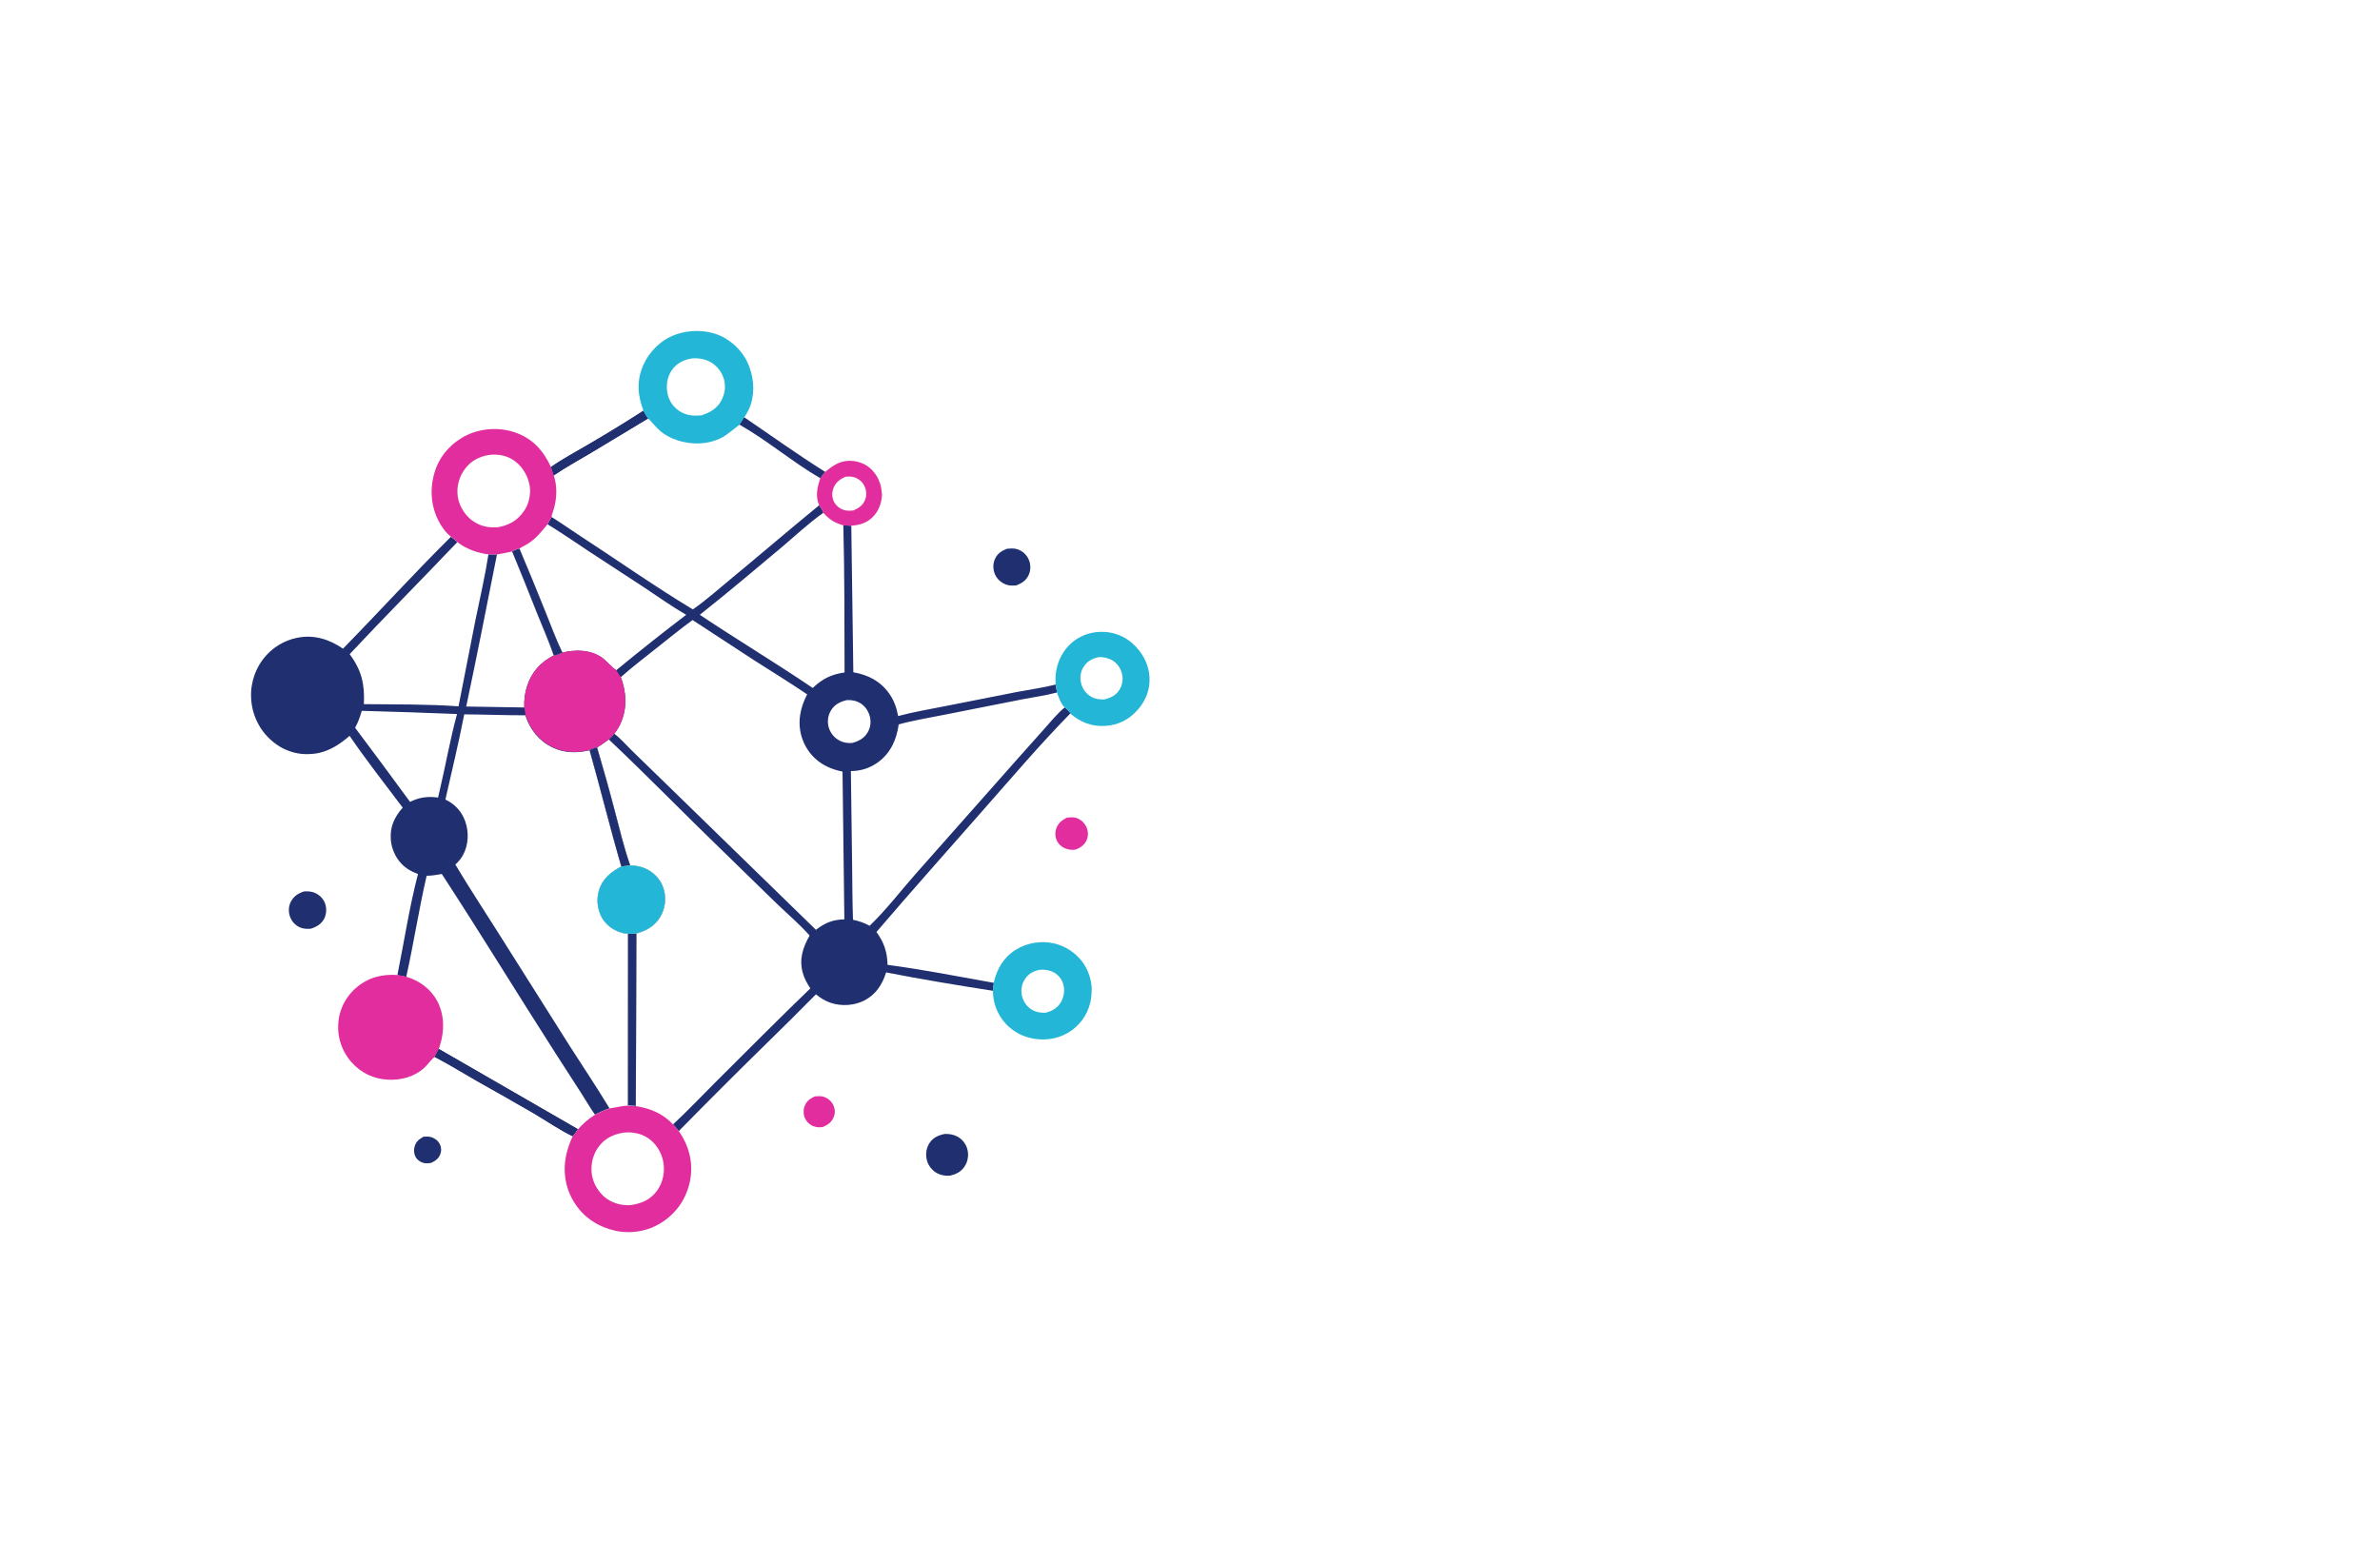 <?xml version="1.0" encoding="utf-8"?>
<!-- Generator: Adobe Illustrator 27.8.1, SVG Export Plug-In . SVG Version: 6.00 Build 0)  -->
<svg version="1.1" xmlns="http://www.w3.org/2000/svg" xmlns:xlink="http://www.w3.org/1999/xlink" x="0px" y="0px"
	 viewBox="0 0 350 230" style="enable-background:new 0 0 350 230;" xml:space="preserve">
<style type="text/css">
	.st0{fill:#00FFEC;}
	.st1{fill:#FFFFA1;}
	.st2{fill:#EFFFC2;}
	.st3{fill:#FFD366;}
	.st4{fill:#CCFF73;}
	.st5{fill:#FFECC5;}
	.st6{fill:#DEFFA4;}
	.st7{fill:#CCFBFF;}
	.st8{fill:#FFF171;}
	.st9{fill:#ADDAD0;}
	.st10{fill:#8DFFE9;}
	.st11{fill:#76DAC8;}
	.st12{fill:#006432;}
	.st13{fill:#0025FF;}
	.st14{fill:#00FF4E;}
	.st15{fill:#00FF85;}
	.st16{fill:#1E0D63;}
	.st17{fill:#FF4848;}
	.st18{fill:#00997C;}
	.st19{fill:#FF00C9;}
	.st20{fill:#00FF5B;}
	.st21{fill:#020044;}
	.st22{fill:#00FFCE;}
	.st23{fill:#00F3FF;}
	.st24{fill:#004437;}
	.st25{fill:#0019FF;}
	.st26{fill:#0031FF;}
	.st27{fill:#00D6AD;}
	.st28{fill:#9FDDFF;}
	.st29{fill:#720021;}
	.st30{fill:#CE7000;}
	.st31{fill:#205104;}
	.st32{fill:#004787;}
	.st33{fill:#FFFFFF;}
	.st34{fill:#EEB0F7;}
	.st35{fill:#004B96;}
	.st36{fill:#701000;}
	.st37{fill-rule:evenodd;clip-rule:evenodd;fill:#FFFF00;}
	.st38{fill-rule:evenodd;clip-rule:evenodd;fill:#68C7FC;}
	.st39{filter:url(#Adobe_OpacityMaskFilter);}
	.st40{fill-rule:evenodd;clip-rule:evenodd;fill:#FFFFFF;}
	
		.st41{mask:url(#earthglobe-b_00000087385483975625957440000004491752639183121025_);fill-rule:evenodd;clip-rule:evenodd;fill:#033D2B;}
	.st42{fill:#00FCFF;}
	.st43{fill:#003EF9;}
	.st44{fill:#001535;}
	.st45{fill:#003A55;}
	.st46{fill-rule:evenodd;clip-rule:evenodd;fill:url(#SVGID_1_);}
	.st47{fill-rule:evenodd;clip-rule:evenodd;fill:url(#SVGID_00000083796842372027927740000006469712548333436092_);}
	.st48{fill-rule:evenodd;clip-rule:evenodd;fill:url(#SVGID_00000098943935930028479020000014245195387309618613_);}
	.st49{fill:#1C5D77;}
	.st50{fill:url(#SVGID_00000070815143413634710370000009846399226957838483_);}
	.st51{fill:url(#SVGID_00000000940751532710747720000012383682826396781756_);}
	.st52{fill:#115A77;}
	.st53{fill:url(#SVGID_00000066507589898374613360000014617067126578409660_);}
	.st54{fill:url(#SVGID_00000043420208121550906900000003616932118621141141_);}
	.st55{fill:url(#SVGID_00000183244568353231222890000015397060447575395247_);}
	.st56{fill:url(#SVGID_00000003799114889788818550000001829911795016627621_);}
	.st57{fill:url(#SVGID_00000168088516552024084530000002130593944957041079_);}
	.st58{fill:#00ADEE;}
	.st59{fill:#003454;}
	.st60{fill:#1C75BC;}
	.st61{fill:#EC1A3D;}
	.st62{fill:#115699;}
	.st63{fill:url(#SVGID_00000155835521464890829710000017487690002019028397_);}
	.st64{fill:#1286BC;}
	.st65{fill:#CE3348;}
	.st66{fill:#15A5CF;}
	.st67{fill:url(#SVGID_00000103256933279809758500000011074721244241766076_);}
	.st68{fill:url(#SVGID_00000129206133361625421210000007245018860225974937_);}
	.st69{fill:url(#SVGID_00000031166963122994313430000017511067207624152974_);}
	.st70{fill:url(#SVGID_00000181069821081706686700000001092235114733912200_);}
	.st71{fill:url(#SVGID_00000145041384110663991040000005327938217101928606_);}
	.st72{fill:#27A7BD;}
	.st73{fill:url(#SVGID_00000137095061872518064700000004123989927355816888_);}
	.st74{fill:#0C3366;}
	.st75{fill:#296616;}
	.st76{fill:url(#SVGID_00000155829905331047448420000017563598376200714115_);}
	.st77{fill:#FEFEFE;}
	.st78{fill:url(#SVGID_00000051378148069854055690000004934318778859167622_);}
	.st79{fill:#1F2F6F;}
	.st80{fill:#E22D9E;}
	.st81{fill:#24B6D6;}
	.st82{fill:#4785DF;}
	.st83{fill:#E5A85F;}
	.st84{fill:#B993D5;}
	.st85{fill:url(#SVGID_00000062888586600577698090000011292672717131730324_);}
	.st86{fill:url(#SVGID_00000084516537409297000010000006578844427015431845_);}
	.st87{fill:#BC201C;}
	.st88{fill:#F58622;}
	.st89{fill:#0093EC;}
	.st90{fill:#EA2B1E;}
	.st91{fill:#0370B7;}
	.st92{fill:#52BEE5;}
	.st93{fill:#0C1D54;}
	.st94{fill:url(#SVGID_00000001658495466714937110000014516913190769723788_);}
	.st95{fill:#021AB0;}
	.st96{fill:url(#SVGID_00000135666109102611185920000007348856416546424449_);}
	.st97{fill:#0B5BA1;}
	.st98{fill:#03BCF6;}
	.st99{fill:#12762D;}
	.st100{fill:#04175E;}
</style>
<g id="Layer_1">
</g>
<g id="Layer_2">
</g>
<g id="Layer_3">
</g>
<g id="Layer_4">
</g>
<g id="Layer_5">
</g>
<g id="Layer_6">
</g>
<g id="Layer_7">
</g>
<g id="Layer_8">
</g>
<g id="Layer_9">
</g>
<g id="Layer_10">
</g>
<g id="Layer_11">
</g>
<g id="Layer_12">
</g>
<g id="Layer_13">
</g>
<g id="_x31_-15">
	<g>
		<path class="st79" d="M64.86,168.94c0-0.06-0.01-0.12-0.02-0.18c-0.01-0.06-0.03-0.12-0.04-0.18c-0.02-0.06-0.04-0.12-0.06-0.17
			c-0.02-0.06-0.05-0.11-0.08-0.17c-0.25-0.49-0.72-0.84-1.24-1c-0.36-0.11-0.74-0.08-1.12-0.07c-0.62,0.35-1.09,0.68-1.31,1.39
			c-0.16,0.52-0.14,1.08,0.12,1.57c0.25,0.47,0.69,0.78,1.2,0.91c0.37,0.09,0.73,0.04,1.1-0.01c0.64-0.31,1.15-0.66,1.37-1.37
			c0.02-0.06,0.03-0.12,0.05-0.18c0.01-0.06,0.02-0.12,0.03-0.18c0.01-0.06,0.01-0.12,0.01-0.18
			C64.87,169.06,64.87,169,64.86,168.94z M151.29,82.31c-0.04-0.09-0.08-0.17-0.13-0.26c-0.05-0.08-0.1-0.16-0.15-0.24
			c-0.06-0.08-0.11-0.15-0.18-0.23c-0.06-0.07-0.13-0.14-0.2-0.21c-0.07-0.07-0.14-0.13-0.22-0.18c-0.08-0.06-0.16-0.11-0.24-0.16
			c-0.08-0.05-0.17-0.09-0.25-0.13c-0.09-0.04-0.18-0.08-0.27-0.11c-0.52-0.18-1.08-0.13-1.62-0.07c-0.82,0.34-1.42,0.75-1.76,1.6
			c-0.27,0.67-0.24,1.45,0.04,2.12c0.31,0.73,0.92,1.27,1.66,1.54c0.48,0.18,0.98,0.14,1.48,0.12c0.81-0.32,1.44-0.7,1.82-1.52
			C151.6,83.88,151.6,83.02,151.29,82.31z M47.96,133.65c-0.01-0.1-0.02-0.19-0.03-0.29c-0.02-0.09-0.04-0.19-0.06-0.28
			c-0.03-0.09-0.06-0.18-0.09-0.27c-0.03-0.08-0.07-0.17-0.11-0.25c-0.04-0.08-0.09-0.16-0.14-0.23c-0.05-0.08-0.1-0.15-0.16-0.22
			c-0.06-0.07-0.12-0.14-0.18-0.2c-0.06-0.07-0.13-0.13-0.2-0.18c-0.07-0.06-0.14-0.11-0.22-0.16c-0.08-0.05-0.15-0.1-0.23-0.14
			c-0.08-0.04-0.16-0.08-0.24-0.12c-0.49-0.21-1.04-0.24-1.56-0.21c-0.81,0.25-1.48,0.65-1.91,1.41c-0.05,0.08-0.09,0.17-0.13,0.26
			c-0.04,0.09-0.07,0.18-0.1,0.27c-0.03,0.09-0.05,0.19-0.07,0.28c-0.02,0.09-0.03,0.19-0.04,0.29c-0.01,0.1-0.01,0.19-0.01,0.29
			c0,0.1,0.01,0.19,0.02,0.29c0.01,0.1,0.03,0.19,0.05,0.29c0.02,0.09,0.05,0.19,0.08,0.28c0.03,0.09,0.06,0.17,0.1,0.25
			c0.04,0.08,0.08,0.16,0.12,0.24c0.04,0.08,0.09,0.15,0.14,0.23c0.05,0.07,0.11,0.14,0.17,0.21c0.06,0.07,0.12,0.13,0.19,0.19
			c0.06,0.06,0.13,0.12,0.2,0.18c0.07,0.06,0.14,0.11,0.22,0.15c0.08,0.05,0.15,0.09,0.23,0.13c0.56,0.28,1.09,0.29,1.7,0.25
			c0.86-0.27,1.58-0.69,2-1.52c0.04-0.09,0.08-0.17,0.11-0.27c0.03-0.09,0.06-0.18,0.08-0.28c0.02-0.09,0.04-0.19,0.05-0.28
			s0.02-0.19,0.03-0.29C47.97,133.84,47.97,133.74,47.96,133.65z M142.36,169.69c0-0.11-0.02-0.22-0.03-0.33
			c-0.02-0.11-0.04-0.22-0.07-0.33c-0.02-0.1-0.05-0.19-0.09-0.29c-0.03-0.09-0.07-0.19-0.12-0.28c-0.04-0.09-0.09-0.18-0.15-0.26
			c-0.05-0.09-0.11-0.17-0.17-0.25c-0.06-0.08-0.13-0.16-0.2-0.23c-0.07-0.07-0.14-0.14-0.22-0.21c-0.08-0.07-0.16-0.13-0.24-0.18
			c-0.08-0.06-0.17-0.11-0.26-0.16c-0.58-0.32-1.22-0.42-1.88-0.4c-0.92,0.19-1.68,0.51-2.22,1.31c-0.06,0.09-0.11,0.18-0.16,0.27
			c-0.05,0.09-0.09,0.19-0.13,0.28c-0.04,0.1-0.07,0.19-0.1,0.29c-0.03,0.1-0.05,0.2-0.07,0.3c-0.02,0.1-0.03,0.21-0.04,0.31
			c-0.01,0.1-0.01,0.21-0.01,0.31c0,0.1,0.01,0.21,0.02,0.31c0.01,0.1,0.03,0.21,0.05,0.31c0.02,0.1,0.04,0.2,0.07,0.29
			c0.03,0.1,0.06,0.19,0.1,0.28c0.04,0.09,0.08,0.18,0.13,0.27c0.05,0.09,0.1,0.17,0.16,0.26c0.06,0.08,0.12,0.16,0.18,0.24
			c0.06,0.08,0.13,0.15,0.2,0.22c0.07,0.07,0.15,0.14,0.22,0.2c0.08,0.06,0.16,0.12,0.24,0.18c0.64,0.42,1.35,0.55,2.11,0.51
			c0.9-0.2,1.63-0.55,2.16-1.34c0.06-0.09,0.12-0.19,0.17-0.29c0.05-0.1,0.1-0.2,0.14-0.3c0.04-0.1,0.08-0.21,0.1-0.32
			c0.03-0.11,0.05-0.22,0.07-0.33c0.02-0.11,0.03-0.22,0.04-0.33C142.37,169.92,142.37,169.81,142.36,169.69z M91.29,99.58
			c-0.26-0.33-0.47-0.65-0.67-1.02c-0.28-0.07-1.66-1.56-2.15-1.88c-1.78-1.16-3.79-1.15-5.78-0.7c-0.37,0.13-0.88,0.39-1.26,0.42
			c-1.95,1.01-3.25,2.43-3.93,4.55c-0.33,1.01-0.44,2.04-0.4,3.1l-8.54-0.14c1.58-7.44,3.04-14.91,4.52-22.36l-1.25-0.02
			c-0.51,3.29-1.27,6.53-1.94,9.8l-2.46,12.55c-4.61-0.33-9.3-0.27-13.92-0.32c0.14-2.93-0.33-4.98-2.09-7.35
			c5.2-5.56,10.59-10.96,15.83-16.48c-0.29-0.32-0.59-0.54-0.94-0.78c-5.41,5.36-10.54,11.01-15.87,16.45
			c-2-1.37-4.21-2.08-6.64-1.62c-0.14,0.03-0.28,0.06-0.41,0.09c-0.14,0.03-0.27,0.07-0.41,0.11c-0.13,0.04-0.27,0.08-0.4,0.13
			c-0.13,0.05-0.26,0.1-0.39,0.15c-0.13,0.05-0.26,0.11-0.39,0.17c-0.13,0.06-0.25,0.12-0.38,0.19c-0.12,0.07-0.25,0.14-0.37,0.21
			s-0.24,0.15-0.36,0.23c-0.12,0.08-0.23,0.16-0.34,0.24c-0.11,0.08-0.22,0.17-0.33,0.26c-0.11,0.09-0.21,0.18-0.32,0.28
			c-0.1,0.09-0.21,0.19-0.3,0.29c-0.1,0.1-0.19,0.2-0.29,0.31c-0.09,0.1-0.18,0.21-0.27,0.32c-0.09,0.11-0.17,0.22-0.26,0.33
			c-0.08,0.11-0.16,0.23-0.24,0.35c-0.08,0.12-0.16,0.25-0.23,0.37c-0.07,0.13-0.14,0.25-0.21,0.38c-0.07,0.13-0.13,0.26-0.19,0.39
			c-0.06,0.13-0.12,0.27-0.17,0.4c-0.05,0.14-0.1,0.27-0.15,0.41c-0.05,0.14-0.09,0.28-0.13,0.42c-0.04,0.14-0.08,0.28-0.11,0.42
			c-0.03,0.14-0.06,0.28-0.09,0.43c-0.03,0.14-0.05,0.29-0.07,0.43c-0.02,0.14-0.03,0.29-0.05,0.44c-0.01,0.15-0.02,0.29-0.02,0.44
			c0,0.15,0,0.29,0,0.44c0,0.15,0.01,0.29,0.02,0.44c0.01,0.15,0.02,0.29,0.04,0.44c0.02,0.14,0.04,0.29,0.06,0.43
			c0.02,0.14,0.05,0.29,0.08,0.43c0.03,0.14,0.06,0.28,0.1,0.41c0.04,0.14,0.08,0.27,0.12,0.41c0.04,0.13,0.09,0.27,0.14,0.4
			c0.05,0.13,0.1,0.26,0.16,0.4c0.06,0.13,0.12,0.26,0.18,0.39c0.06,0.13,0.13,0.25,0.2,0.38c0.07,0.12,0.14,0.25,0.21,0.37
			c0.07,0.12,0.15,0.24,0.23,0.36c0.08,0.12,0.16,0.23,0.25,0.34s0.17,0.22,0.27,0.33s0.18,0.22,0.28,0.32
			c0.1,0.1,0.19,0.21,0.3,0.31c0.1,0.1,0.21,0.2,0.31,0.29c0.11,0.09,0.21,0.19,0.32,0.27c0.11,0.09,0.22,0.18,0.34,0.26
			c0.11,0.08,0.23,0.16,0.35,0.24c0.11,0.07,0.22,0.14,0.33,0.21c0.11,0.07,0.23,0.13,0.34,0.19c0.12,0.06,0.23,0.12,0.35,0.17
			c0.12,0.05,0.24,0.11,0.36,0.15c0.12,0.05,0.24,0.09,0.37,0.14c0.12,0.04,0.25,0.08,0.37,0.12c0.13,0.04,0.25,0.07,0.38,0.1
			c0.13,0.03,0.26,0.06,0.38,0.08c0.13,0.02,0.26,0.04,0.39,0.06c0.13,0.02,0.26,0.03,0.39,0.04c0.13,0.01,0.26,0.02,0.39,0.02
			c0.13,0,0.26,0.01,0.39,0c0.13,0,0.26-0.01,0.39-0.02c0.13-0.01,0.26-0.02,0.39-0.03c0.13-0.01,0.26-0.03,0.39-0.05
			c0.13-0.02,0.26-0.05,0.39-0.07c1.76-0.39,3.19-1.36,4.53-2.52c2.48,3.63,5.17,7.05,7.81,10.56c-1.22,1.39-1.89,2.81-1.75,4.7
			c0.01,0.09,0.02,0.19,0.03,0.28c0.01,0.09,0.03,0.19,0.04,0.28c0.02,0.09,0.04,0.19,0.06,0.28c0.02,0.09,0.04,0.18,0.07,0.27
			c0.03,0.09,0.05,0.18,0.08,0.27c0.03,0.09,0.06,0.18,0.1,0.27c0.03,0.09,0.07,0.17,0.11,0.26c0.04,0.09,0.08,0.17,0.12,0.26
			c0.04,0.08,0.09,0.17,0.13,0.25c0.05,0.08,0.09,0.16,0.14,0.24c0.05,0.08,0.1,0.16,0.16,0.24c0.05,0.08,0.11,0.15,0.17,0.23
			c0.06,0.07,0.12,0.15,0.18,0.22c0.06,0.07,0.12,0.14,0.19,0.21c0.06,0.07,0.13,0.14,0.2,0.2c0.07,0.07,0.14,0.13,0.21,0.19
			c0.61,0.52,1.27,0.83,2.01,1.11c-1.27,4.86-2.04,9.95-3.03,14.88c0.43,0.08,0.87,0.15,1.3,0.26c1.1-4.94,1.86-9.95,3-14.88
			c0.76,0,1.48-0.13,2.23-0.26c5.66,8.67,11.06,17.53,16.65,26.25l3.89,6.04c0.66,1.03,1.28,2.11,1.98,3.1
			c0.7-0.35,1.39-0.68,2.14-0.93c-1.84-3.06-3.86-6.05-5.78-9.06l-10.75-17.02c-2.05-3.25-4.17-6.47-6.14-9.77
			c0.48-0.43,0.87-0.91,1.17-1.48c0.76-1.44,0.84-3.27,0.31-4.8c-0.51-1.5-1.52-2.6-2.94-3.28c0.94-4.17,1.95-8.33,2.77-12.53
			c2.99,0.02,5.99,0.14,8.98,0.14c0.69,2.08,1.94,3.7,3.92,4.69c1.73,0.86,3.63,0.91,5.48,0.46c0.37-0.17,0.7-0.33,1.1-0.39
			c0.61-0.36,1.18-0.78,1.76-1.19l0.8-0.85c0.37-0.46,0.68-0.95,0.92-1.48C92.26,104.2,92.13,101.81,91.29,99.58z M64.66,116.26
			c-0.08,0.35-0.16,0.69-0.24,1.04c-1.54-0.21-2.71-0.05-4.12,0.63c-2.67-3.65-5.36-7.28-8.08-10.9c0.45-0.8,0.73-1.61,0.98-2.49
			c4.67,0.13,9.34,0.28,14.01,0.47C66.2,108.72,65.54,112.52,64.66,116.26z M63.94,155.45c2.06,1.06,4.04,2.3,6.05,3.45
			c2.83,1.59,5.66,3.19,8.47,4.82c1.74,1.02,3.99,2.56,5.75,3.38c0.27-0.33,0.51-0.69,0.76-1.03l-20.44-11.79
			C64.33,154.65,64.09,155.04,63.94,155.45z M96.51,128.89c-1.06-1.11-2.33-1.58-3.84-1.59c-0.9-2.55-1.52-5.2-2.21-7.81
			c-0.83-3.2-1.72-6.38-2.66-9.55c-0.4,0.06-0.74,0.23-1.1,0.39c1.61,5.69,3.02,11.44,4.67,17.11c-1.52,0.8-2.76,1.78-3.28,3.5
			c-0.4,1.33-0.24,2.88,0.46,4.09c0.67,1.15,1.87,1.94,3.16,2.23c0.21,0.05,0.43,0.07,0.65,0.09l-0.01,25.22
			c0.38,0.02,0.77,0.03,1.15,0.08l0.08-25.35c0.97-0.27,1.82-0.64,2.58-1.31c1.01-0.9,1.57-2.17,1.64-3.51
			C97.86,131.15,97.44,129.85,96.51,128.89z M96.51,128.89c-1.06-1.11-2.33-1.58-3.84-1.59c-0.9-2.55-1.52-5.2-2.21-7.81
			c-0.83-3.2-1.72-6.38-2.66-9.55c-0.4,0.06-0.74,0.23-1.1,0.39c1.61,5.69,3.02,11.44,4.67,17.11c-1.52,0.8-2.76,1.78-3.28,3.5
			c-0.4,1.33-0.24,2.88,0.46,4.09c0.67,1.15,1.87,1.94,3.16,2.23c0.21,0.05,0.43,0.07,0.65,0.09l-0.01,25.22
			c0.38,0.02,0.77,0.03,1.15,0.08l0.08-25.35c0.97-0.27,1.82-0.64,2.58-1.31c1.01-0.9,1.57-2.17,1.64-3.51
			C97.86,131.15,97.44,129.85,96.51,128.89z M96.51,128.89c-1.06-1.11-2.33-1.58-3.84-1.59c-0.9-2.55-1.52-5.2-2.21-7.81
			c-0.83-3.2-1.72-6.38-2.66-9.55c-0.4,0.06-0.74,0.23-1.1,0.39c1.61,5.69,3.02,11.44,4.67,17.11c-1.52,0.8-2.76,1.78-3.28,3.5
			c-0.4,1.33-0.24,2.88,0.46,4.09c0.67,1.15,1.87,1.94,3.16,2.23c0.21,0.05,0.43,0.07,0.65,0.09l-0.01,25.22
			c0.38,0.02,0.77,0.03,1.15,0.08l0.08-25.35c0.97-0.27,1.82-0.64,2.58-1.31c1.01-0.9,1.57-2.17,1.64-3.51
			C97.86,131.15,97.44,129.85,96.51,128.89z M80.11,89.75c-1.22-3.04-2.46-6.06-3.73-9.07c-0.38,0.11-0.71,0.22-1.06,0.42
			c1.27,3.07,2.51,6.15,3.73,9.25c0.81,2.01,1.69,4,2.39,6.06c0.38-0.02,0.89-0.29,1.26-0.42C81.73,93.96,80.95,91.83,80.11,89.75z
			 M96.51,128.89c-1.06-1.11-2.33-1.58-3.84-1.59c-0.9-2.55-1.52-5.2-2.21-7.81c-0.83-3.2-1.72-6.38-2.66-9.55
			c-0.4,0.06-0.74,0.23-1.1,0.39c1.61,5.69,3.02,11.44,4.67,17.11c-1.52,0.8-2.76,1.78-3.28,3.5c-0.4,1.33-0.24,2.88,0.46,4.09
			c0.67,1.15,1.87,1.94,3.16,2.23c0.21,0.05,0.43,0.07,0.65,0.09l-0.01,25.22c0.38,0.02,0.77,0.03,1.15,0.08l0.08-25.35
			c0.97-0.27,1.82-0.64,2.58-1.31c1.01-0.9,1.57-2.17,1.64-3.51C97.86,131.15,97.44,129.85,96.51,128.89z M80.11,89.75
			c-1.22-3.04-2.46-6.06-3.73-9.07c-0.38,0.11-0.71,0.22-1.06,0.42c1.27,3.07,2.51,6.15,3.73,9.25c0.81,2.01,1.69,4,2.39,6.06
			c0.38-0.02,0.89-0.29,1.26-0.42C81.73,93.96,80.95,91.83,80.11,89.75z M96.51,128.89c-1.06-1.11-2.33-1.58-3.84-1.59
			c-0.9-2.55-1.52-5.2-2.21-7.81c-0.83-3.2-1.72-6.38-2.66-9.55c-0.4,0.06-0.74,0.23-1.1,0.39c1.61,5.69,3.02,11.44,4.67,17.11
			c-1.52,0.8-2.76,1.78-3.28,3.5c-0.4,1.33-0.24,2.88,0.46,4.09c0.67,1.15,1.87,1.94,3.16,2.23c0.21,0.05,0.43,0.07,0.65,0.09
			l-0.01,25.22c0.38,0.02,0.77,0.03,1.15,0.08l0.08-25.35c0.97-0.27,1.82-0.64,2.58-1.31c1.01-0.9,1.57-2.17,1.64-3.51
			C97.86,131.15,97.44,129.85,96.51,128.89z M128.89,137.07c5.17-6.04,10.45-11.97,15.7-17.94c4.2-4.77,8.35-9.64,12.79-14.18
			l-0.02-0.15c-0.25-0.29-0.47-0.54-0.79-0.76c-1.14,0.96-2.1,2.15-3.09,3.26l-4.06,4.55l-14.68,16.58
			c-2.26,2.55-4.4,5.38-6.86,7.73c-0.8-0.46-1.55-0.69-2.44-0.89c-0.1-2.73-0.09-5.46-0.13-8.18l-0.18-13.69
			c1.5,0,2.88-0.46,4.08-1.36c1.8-1.35,2.65-3.32,2.95-5.5c2.25-0.62,4.63-1,6.92-1.46l11.27-2.23c1.68-0.33,3.41-0.56,5.07-1
			c-0.01-0.38-0.12-0.79-0.18-1.17c-1.87,0.47-3.83,0.74-5.73,1.1l-10.34,2.04c-2.36,0.47-4.76,0.87-7.09,1.49
			c-0.22-1.2-0.61-2.31-1.32-3.31c-1.3-1.83-3.1-2.75-5.27-3.13l-0.3-21.55l-1.17-0.06c0.18,7.2,0.17,14.43,0.18,21.64
			c-1.98,0.3-3.23,0.91-4.68,2.28c-5.46-3.7-11.12-7.1-16.61-10.76c4.04-3.2,8.01-6.54,11.96-9.86c2.03-1.71,4.04-3.62,6.21-5.14
			c-0.05-0.34-0.42-0.81-0.61-1.11c-4.29,3.5-8.49,7.12-12.76,10.64c-1.9,1.56-3.8,3.27-5.82,4.68c-5.76-3.48-11.3-7.39-16.95-11.06
			c-1.28-0.83-2.53-1.74-3.83-2.53c-0.21,0.35-0.4,0.7-0.59,1.06c2.08,1.28,4.11,2.68,6.15,4.03l7.96,5.2
			c2.08,1.38,4.12,2.84,6.28,4.09c-3.48,2.66-6.91,5.37-10.29,8.16c0.2,0.37,0.41,0.69,0.67,1.02c1.67-1.49,3.47-2.86,5.22-4.25
			c1.77-1.4,3.52-2.83,5.34-4.16l9.09,5.94c2.59,1.66,5.21,3.26,7.76,4.99c-1.04,2.01-1.47,4.14-0.78,6.34
			c0.04,0.11,0.08,0.23,0.12,0.34c0.04,0.11,0.09,0.22,0.13,0.33c0.05,0.11,0.1,0.22,0.15,0.33c0.05,0.11,0.11,0.21,0.17,0.32
			c0.06,0.1,0.12,0.21,0.18,0.31c0.06,0.1,0.13,0.2,0.2,0.3c0.07,0.1,0.14,0.19,0.21,0.29c0.07,0.09,0.15,0.19,0.23,0.28
			c0.08,0.09,0.16,0.18,0.24,0.27c0.08,0.09,0.17,0.17,0.25,0.25c0.09,0.08,0.17,0.16,0.27,0.24c0.09,0.08,0.18,0.15,0.28,0.23
			c0.09,0.07,0.19,0.14,0.29,0.21c0.1,0.07,0.2,0.13,0.3,0.2c0.1,0.06,0.2,0.13,0.31,0.18c0.1,0.06,0.21,0.11,0.32,0.17
			c0.74,0.37,1.53,0.61,2.33,0.77l0.27,21.73c-1.73,0.05-2.82,0.5-4.18,1.54l-21.98-21.41l-5.09-4.95
			c-0.83-0.81-1.64-1.76-2.57-2.47l-0.8,0.85c5.68,5.36,11.13,10.98,16.75,16.4l7.89,7.69c1.62,1.56,3.38,3.05,4.87,4.73
			c-1,1.77-1.57,3.47-1,5.51c0.23,0.84,0.63,1.54,1.11,2.26c-4.73,4.56-9.38,9.25-14.04,13.89c-2.04,2.03-4.03,4.15-6.15,6.11
			c0.27,0.33,0.55,0.67,0.84,0.99c4.21-4.29,8.46-8.54,12.76-12.75c2.49-2.43,4.96-4.88,7.41-7.36c0.66,0.54,1.37,0.98,2.18,1.25
			c1.58,0.53,3.46,0.41,4.94-0.35c1.71-0.89,2.63-2.33,3.2-4.13c5.2,1.03,10.49,1.89,15.73,2.71c0.01-0.39,0.07-0.78,0.12-1.17
			c-5.19-0.93-10.41-1.95-15.64-2.65C130.48,139.98,129.98,138.57,128.89,137.07z M123.5,108.94c-0.1-0.05-0.19-0.1-0.28-0.16
			c-0.09-0.06-0.18-0.12-0.27-0.19c-0.09-0.07-0.17-0.14-0.25-0.22c-0.08-0.08-0.15-0.16-0.22-0.24c-0.07-0.08-0.13-0.17-0.19-0.26
			c-0.06-0.09-0.12-0.18-0.17-0.28c-0.05-0.1-0.1-0.2-0.14-0.3c-0.04-0.1-0.08-0.2-0.11-0.31c-0.03-0.1-0.05-0.2-0.07-0.3
			c-0.02-0.1-0.03-0.2-0.04-0.31c-0.01-0.1-0.01-0.21-0.01-0.31c0-0.1,0.01-0.21,0.02-0.31c0.01-0.1,0.03-0.21,0.05-0.31
			c0.02-0.1,0.05-0.2,0.08-0.3c0.03-0.1,0.07-0.2,0.11-0.29c0.04-0.09,0.09-0.19,0.14-0.28c0.54-0.95,1.34-1.34,2.35-1.6
			c0.63-0.04,1.24,0.04,1.81,0.33c0.79,0.4,1.34,1.14,1.58,1.98c0.23,0.8,0.15,1.65-0.26,2.38c-0.53,0.93-1.35,1.36-2.36,1.62
			C124.66,109.31,124.06,109.23,123.5,108.94z M92.68,127.29c-0.9-2.55-1.52-5.2-2.21-7.81c-0.83-3.2-1.72-6.38-2.66-9.55
			c-0.4,0.06-0.74,0.23-1.1,0.39c1.61,5.69,3.02,11.44,4.67,17.11c-1.52,0.8-2.76,1.78-3.28,3.5c-0.4,1.33-0.24,2.88,0.46,4.09
			c0.67,1.15,1.87,1.94,3.16,2.23c0.21,0.05,0.43,0.07,0.65,0.09l-0.01,25.22c0.38,0.02,0.77,0.03,1.15,0.08l0.08-25.35
			c0.97-0.27,1.82-0.64,2.58-1.31c1.01-0.9,1.57-2.17,1.64-3.51c0.06-1.32-0.37-2.62-1.29-3.58
			C95.46,127.78,94.18,127.31,92.68,127.29z M76.38,80.68c-0.38,0.11-0.71,0.22-1.06,0.42c1.27,3.07,2.51,6.15,3.73,9.25
			c0.81,2.01,1.69,4,2.39,6.06c0.38-0.02,0.89-0.29,1.26-0.42c-0.96-2.02-1.74-4.15-2.58-6.23C78.89,86.71,77.65,83.69,76.38,80.68z
			 M96.51,128.89c-1.06-1.11-2.33-1.58-3.84-1.59c-0.9-2.55-1.52-5.2-2.21-7.81c-0.83-3.2-1.72-6.38-2.66-9.55
			c-0.4,0.06-0.74,0.23-1.1,0.39c1.61,5.69,3.02,11.44,4.67,17.11c-1.52,0.8-2.76,1.78-3.28,3.5c-0.4,1.33-0.24,2.88,0.46,4.09
			c0.67,1.15,1.87,1.94,3.16,2.23c0.21,0.05,0.43,0.07,0.65,0.09l-0.01,25.22c0.38,0.02,0.77,0.03,1.15,0.08l0.08-25.35
			c0.97-0.27,1.82-0.64,2.58-1.31c1.01-0.9,1.57-2.17,1.64-3.51C97.86,131.15,97.44,129.85,96.51,128.89z M80.11,89.75
			c-1.22-3.04-2.46-6.06-3.73-9.07c-0.38,0.11-0.71,0.22-1.06,0.42c1.27,3.07,2.51,6.15,3.73,9.25c0.81,2.01,1.69,4,2.39,6.06
			c0.38-0.02,0.89-0.29,1.26-0.42C81.73,93.96,80.95,91.83,80.11,89.75z M96.51,128.89c-1.06-1.11-2.33-1.58-3.84-1.59
			c-0.9-2.55-1.52-5.2-2.21-7.81c-0.83-3.2-1.72-6.38-2.66-9.55c-0.4,0.06-0.74,0.23-1.1,0.39c1.61,5.69,3.02,11.44,4.67,17.11
			c-1.52,0.8-2.76,1.78-3.28,3.5c-0.4,1.33-0.24,2.88,0.46,4.09c0.67,1.15,1.87,1.94,3.16,2.23c0.21,0.05,0.43,0.07,0.65,0.09
			l-0.01,25.22c0.38,0.02,0.77,0.03,1.15,0.08l0.08-25.35c0.97-0.27,1.82-0.64,2.58-1.31c1.01-0.9,1.57-2.17,1.64-3.51
			C97.86,131.15,97.44,129.85,96.51,128.89z M80.11,89.75c-1.22-3.04-2.46-6.06-3.73-9.07c-0.38,0.11-0.71,0.22-1.06,0.42
			c1.27,3.07,2.51,6.15,3.73,9.25c0.81,2.01,1.69,4,2.39,6.06c0.38-0.02,0.89-0.29,1.26-0.42C81.73,93.96,80.95,91.83,80.11,89.75z
			 M96.51,128.89c-1.06-1.11-2.33-1.58-3.84-1.59c-0.9-2.55-1.52-5.2-2.21-7.81c-0.83-3.2-1.72-6.38-2.66-9.55
			c-0.4,0.06-0.74,0.23-1.1,0.39c1.61,5.69,3.02,11.44,4.67,17.11c-1.52,0.8-2.76,1.78-3.28,3.5c-0.4,1.33-0.24,2.88,0.46,4.09
			c0.67,1.15,1.87,1.94,3.16,2.23c0.21,0.05,0.43,0.07,0.65,0.09l-0.01,25.22c0.38,0.02,0.77,0.03,1.15,0.08l0.08-25.35
			c0.97-0.27,1.82-0.64,2.58-1.31c1.01-0.9,1.57-2.17,1.64-3.51C97.86,131.15,97.44,129.85,96.51,128.89z M96.51,128.89
			c-1.06-1.11-2.33-1.58-3.84-1.59c-0.9-2.55-1.52-5.2-2.21-7.81c-0.83-3.2-1.72-6.38-2.66-9.55c-0.4,0.06-0.74,0.23-1.1,0.39
			c1.61,5.69,3.02,11.44,4.67,17.11c-1.52,0.8-2.76,1.78-3.28,3.5c-0.4,1.33-0.24,2.88,0.46,4.09c0.67,1.15,1.87,1.94,3.16,2.23
			c0.21,0.05,0.43,0.07,0.65,0.09l-0.01,25.22c0.38,0.02,0.77,0.03,1.15,0.08l0.08-25.35c0.97-0.27,1.82-0.64,2.58-1.31
			c1.01-0.9,1.57-2.17,1.64-3.51C97.86,131.15,97.44,129.85,96.51,128.89z M96.51,128.89c-1.06-1.11-2.33-1.58-3.84-1.59
			c-0.9-2.55-1.52-5.2-2.21-7.81c-0.83-3.2-1.72-6.38-2.66-9.55c-0.4,0.06-0.74,0.23-1.1,0.39c1.61,5.69,3.02,11.44,4.67,17.11
			c-1.52,0.8-2.76,1.78-3.28,3.5c-0.4,1.33-0.24,2.88,0.46,4.09c0.67,1.15,1.87,1.94,3.16,2.23c0.21,0.05,0.43,0.07,0.65,0.09
			l-0.01,25.22c0.38,0.02,0.77,0.03,1.15,0.08l0.08-25.35c0.97-0.27,1.82-0.64,2.58-1.31c1.01-0.9,1.57-2.17,1.64-3.51
			C97.86,131.15,97.44,129.85,96.51,128.89z M95.31,61.53l-8.3,5c-1.85,1.11-3.78,2.16-5.57,3.37c-0.16-0.39-0.28-0.81-0.41-1.22
			c1.65-1.16,3.47-2.13,5.21-3.15c2.83-1.64,5.62-3.35,8.37-5.12C94.82,60.82,95.02,61.18,95.31,61.53z M64.53,154.27
			c-0.2,0.38-0.44,0.77-0.59,1.17c2.06,1.06,4.04,2.3,6.05,3.45c2.83,1.59,5.66,3.19,8.47,4.82c1.74,1.02,3.99,2.56,5.75,3.38
			c0.27-0.33,0.51-0.69,0.76-1.03L64.53,154.27z"/>
		<path class="st80" d="M91.27,106.41c-0.24,0.54-0.55,1.02-0.92,1.48l-0.8,0.85c-0.58,0.41-1.14,0.83-1.76,1.19
			c-0.4,0.06-0.74,0.23-1.1,0.39c-1.86,0.45-3.75,0.4-5.48-0.46c-1.98-0.99-3.24-2.61-3.92-4.69l-0.19-1.13
			c-0.03-1.06,0.08-2.09,0.4-3.1c0.68-2.11,1.98-3.53,3.93-4.55c0.38-0.02,0.89-0.29,1.26-0.42c1.99-0.45,4.01-0.46,5.78,0.7
			c0.49,0.32,1.87,1.81,2.15,1.88c0.2,0.37,0.41,0.69,0.67,1.02C92.13,101.81,92.26,104.2,91.27,106.41z M122.77,163.42
			c0,0.08,0,0.15-0.01,0.23c-0.01,0.08-0.02,0.15-0.03,0.23c-0.01,0.08-0.03,0.15-0.06,0.22c-0.02,0.07-0.05,0.14-0.08,0.22
			c-0.31,0.75-0.86,1.12-1.58,1.43c-0.45,0.07-0.84,0.07-1.27-0.08c-0.07-0.02-0.14-0.05-0.22-0.08c-0.07-0.03-0.14-0.07-0.21-0.1
			c-0.07-0.04-0.13-0.08-0.19-0.13c-0.06-0.04-0.12-0.09-0.18-0.14c-0.06-0.05-0.11-0.1-0.16-0.16c-0.05-0.06-0.1-0.12-0.15-0.18
			c-0.05-0.06-0.09-0.13-0.13-0.19c-0.04-0.07-0.08-0.13-0.11-0.2s-0.06-0.14-0.09-0.21c-0.03-0.07-0.05-0.15-0.06-0.22
			c-0.02-0.08-0.03-0.15-0.04-0.23c-0.01-0.08-0.02-0.15-0.02-0.23c0-0.08,0-0.15,0-0.23c0-0.08,0.01-0.15,0.02-0.23
			c0.01-0.08,0.03-0.15,0.05-0.23c0.02-0.07,0.04-0.15,0.07-0.22c0.28-0.75,0.8-1.11,1.5-1.44c0.44-0.03,0.9-0.08,1.32,0.06
			c0.61,0.21,1.14,0.64,1.41,1.23c0.03,0.07,0.06,0.14,0.09,0.21c0.03,0.07,0.05,0.15,0.06,0.22c0.02,0.07,0.03,0.15,0.04,0.23
			C122.77,163.27,122.77,163.35,122.77,163.42z M159.99,122.63c0,0.08,0,0.16-0.01,0.24c-0.01,0.08-0.02,0.16-0.04,0.24
			c-0.02,0.08-0.04,0.16-0.06,0.23c-0.02,0.08-0.05,0.15-0.09,0.23c-0.32,0.71-0.87,1.08-1.57,1.37c-0.21,0.04-0.42,0.05-0.63,0.04
			c-0.21-0.01-0.42-0.04-0.63-0.1c-0.62-0.16-1.15-0.55-1.47-1.11c-0.04-0.07-0.07-0.14-0.1-0.21c-0.03-0.07-0.06-0.14-0.08-0.22
			c-0.02-0.07-0.04-0.15-0.06-0.22c-0.02-0.08-0.03-0.15-0.04-0.23c-0.01-0.08-0.01-0.15-0.01-0.23c0-0.08,0-0.15,0.01-0.23
			c0.01-0.08,0.02-0.15,0.03-0.23c0.01-0.08,0.03-0.15,0.05-0.22c0.25-0.85,0.81-1.32,1.58-1.72c0.47-0.06,0.98-0.11,1.43,0.04
			c0.08,0.03,0.16,0.06,0.24,0.1c0.08,0.04,0.16,0.08,0.23,0.12c0.08,0.04,0.15,0.09,0.22,0.14c0.07,0.05,0.14,0.11,0.2,0.17
			c0.06,0.06,0.13,0.12,0.18,0.19c0.06,0.07,0.11,0.13,0.16,0.21c0.05,0.07,0.1,0.14,0.14,0.22c0.04,0.08,0.08,0.15,0.12,0.23
			c0.03,0.07,0.06,0.15,0.08,0.23c0.02,0.08,0.04,0.16,0.06,0.23c0.02,0.08,0.03,0.16,0.04,0.24
			C159.99,122.46,159.99,122.55,159.99,122.63z M129.7,72.68c0,0.08,0,0.17-0.01,0.25c0,0.08-0.01,0.17-0.02,0.25
			c-0.14,1.26-0.73,2.47-1.76,3.24c-0.81,0.6-1.73,0.83-2.72,0.9l-1.17-0.06l-0.11-0.03l-0.19-0.06c-1.14-0.36-1.85-0.87-2.64-1.75
			c-0.05-0.34-0.42-0.81-0.61-1.11c-0.6-1.3-0.28-2.68,0.16-3.96c0.22-0.34,0.44-0.65,0.71-0.94c1.28-1.04,2.34-1.79,4.1-1.62
			c0.08,0.01,0.15,0.02,0.22,0.03c0.08,0.01,0.15,0.03,0.22,0.04c0.07,0.02,0.15,0.03,0.22,0.05c0.07,0.02,0.15,0.04,0.22,0.06
			c0.07,0.02,0.14,0.05,0.21,0.07c0.07,0.03,0.14,0.05,0.21,0.08c0.07,0.03,0.14,0.06,0.21,0.09c0.07,0.03,0.14,0.07,0.2,0.1
			c0.07,0.04,0.13,0.07,0.2,0.11c0.06,0.04,0.13,0.08,0.19,0.12c0.06,0.04,0.12,0.09,0.18,0.13c0.06,0.05,0.12,0.09,0.18,0.14
			c0.06,0.05,0.12,0.1,0.17,0.15c0.06,0.05,0.11,0.1,0.16,0.16c0.05,0.05,0.1,0.11,0.15,0.17c0.05,0.06,0.1,0.12,0.15,0.17
			c0.05,0.06,0.1,0.13,0.15,0.19c0.05,0.07,0.1,0.13,0.14,0.2c0.05,0.07,0.09,0.14,0.13,0.21c0.04,0.07,0.08,0.14,0.12,0.22
			c0.04,0.07,0.08,0.15,0.11,0.22c0.04,0.07,0.07,0.15,0.1,0.23c0.03,0.08,0.06,0.15,0.09,0.23c0.03,0.08,0.05,0.16,0.08,0.24
			c0.02,0.08,0.05,0.16,0.07,0.24c0.02,0.08,0.04,0.16,0.05,0.24c0.02,0.08,0.03,0.16,0.04,0.25c0.01,0.08,0.02,0.16,0.03,0.25
			c0.01,0.08,0.01,0.17,0.02,0.25C129.7,72.52,129.71,72.6,129.7,72.68z M127.1,71.44c-0.04-0.08-0.08-0.15-0.13-0.23
			c-0.05-0.07-0.1-0.14-0.15-0.21c-0.05-0.07-0.11-0.13-0.17-0.19c-0.06-0.06-0.13-0.12-0.19-0.17c-0.07-0.05-0.14-0.11-0.21-0.15
			c-0.07-0.05-0.15-0.09-0.22-0.13c-0.08-0.04-0.16-0.08-0.24-0.11c-0.08-0.03-0.16-0.06-0.25-0.08c-0.4-0.11-0.8-0.09-1.21-0.06
			c-0.8,0.38-1.42,0.8-1.76,1.67c-0.25,0.63-0.24,1.37,0.06,1.98c0.29,0.59,0.81,1.02,1.43,1.23c0.48,0.16,0.95,0.13,1.45,0.08
			c0.81-0.37,1.41-0.74,1.73-1.62C127.48,72.8,127.42,72.06,127.1,71.44z M64.71,153.72c-0.06,0.19-0.12,0.37-0.18,0.56
			c-0.2,0.38-0.44,0.77-0.59,1.17c-0.51,0.33-1.03,1.11-1.5,1.55c-1.48,1.37-3.43,1.89-5.42,1.79c-2.08-0.11-3.95-1-5.33-2.57
			c-0.09-0.1-0.17-0.19-0.25-0.29c-0.08-0.1-0.16-0.2-0.23-0.31c-0.08-0.1-0.15-0.21-0.22-0.32c-0.07-0.11-0.14-0.22-0.2-0.33
			c-0.07-0.11-0.13-0.22-0.19-0.34c-0.06-0.11-0.12-0.23-0.17-0.35c-0.05-0.12-0.1-0.23-0.15-0.35c-0.05-0.12-0.09-0.24-0.13-0.36
			c-0.04-0.12-0.08-0.24-0.12-0.37c-0.04-0.12-0.07-0.25-0.1-0.37c-0.03-0.13-0.06-0.25-0.08-0.38c-0.02-0.13-0.04-0.25-0.06-0.38
			c-0.02-0.13-0.03-0.26-0.04-0.38c-0.01-0.13-0.02-0.26-0.02-0.38c0-0.13-0.01-0.26,0-0.39c0-0.13,0.01-0.26,0.02-0.39
			c0.01-0.13,0.02-0.25,0.03-0.38c0.01-0.13,0.03-0.25,0.05-0.37c0.02-0.12,0.04-0.25,0.07-0.37c0.03-0.12,0.06-0.25,0.09-0.37
			c0.03-0.12,0.07-0.24,0.11-0.36c0.04-0.12,0.08-0.24,0.13-0.36c0.04-0.12,0.09-0.23,0.14-0.35c0.05-0.12,0.1-0.23,0.16-0.34
			c0.06-0.11,0.12-0.22,0.18-0.33c0.06-0.11,0.13-0.22,0.19-0.32c0.07-0.11,0.14-0.21,0.21-0.31c0.07-0.1,0.15-0.2,0.22-0.3
			c0.08-0.1,0.16-0.2,0.24-0.29c0.08-0.1,0.17-0.19,0.25-0.28c0.09-0.09,0.18-0.18,0.27-0.27c0.09-0.09,0.18-0.17,0.28-0.25
			c1.76-1.53,3.84-2.05,6.12-1.88c0.43,0.08,0.87,0.15,1.3,0.26c1.91,0.59,3.55,1.78,4.51,3.57
			C65.36,149.25,65.38,151.55,64.71,153.72z M81.52,74.59c-0.11,0.46-0.37,0.99-0.41,1.45c-0.21,0.35-0.4,0.7-0.59,1.06
			c-0.85,1.05-1.66,2.06-2.8,2.81c-0.43,0.28-0.93,0.49-1.34,0.78c-0.38,0.11-0.71,0.22-1.06,0.42c-0.74,0.16-1.49,0.31-2.24,0.44
			l-1.25-0.02c-1.62-0.2-3.29-0.79-4.57-1.81c-0.29-0.32-0.59-0.54-0.94-0.78c-0.8-0.64-1.42-1.51-1.87-2.42
			c-1.16-2.3-1.26-4.99-0.42-7.42c0.77-2.24,2.49-4.07,4.62-5.1c2.21-1.06,4.91-1.19,7.21-0.36c2.55,0.92,4.05,2.67,5.18,5.06
			c0.13,0.4,0.25,0.82,0.41,1.22C81.93,71.54,81.91,72.93,81.52,74.59z M77.96,72.28c0-0.09,0-0.18-0.01-0.27
			c0-0.09-0.01-0.18-0.02-0.26c-0.01-0.09-0.02-0.18-0.03-0.26c-0.01-0.09-0.03-0.17-0.05-0.26c-0.3-1.46-1.19-2.85-2.47-3.64
			c-1.03-0.64-2.22-0.82-3.41-0.69c-1.48,0.23-2.7,0.86-3.61,2.08c-0.85,1.14-1.25,2.63-1.04,4.05c0.01,0.09,0.03,0.18,0.05,0.27
			c0.02,0.09,0.04,0.18,0.06,0.27c0.02,0.09,0.05,0.18,0.08,0.26c0.03,0.09,0.06,0.17,0.09,0.26c0.03,0.09,0.07,0.17,0.1,0.25
			c0.04,0.08,0.08,0.17,0.12,0.25c0.04,0.08,0.08,0.16,0.13,0.24c0.04,0.08,0.09,0.16,0.14,0.24c0.05,0.08,0.1,0.15,0.15,0.23
			c0.05,0.08,0.11,0.15,0.16,0.22c0.06,0.07,0.11,0.14,0.17,0.21c0.06,0.07,0.12,0.14,0.18,0.2c0.06,0.07,0.13,0.13,0.19,0.19
			c0.07,0.06,0.13,0.13,0.2,0.19c0.07,0.06,0.14,0.12,0.21,0.17c0.07,0.06,0.15,0.11,0.22,0.16c1.09,0.77,2.36,1.02,3.67,0.9
			c1.56-0.28,2.82-0.96,3.75-2.29c0.05-0.07,0.1-0.15,0.15-0.22c0.05-0.08,0.09-0.15,0.14-0.23c0.04-0.08,0.08-0.16,0.12-0.23
			c0.04-0.08,0.08-0.16,0.11-0.24c0.04-0.08,0.07-0.16,0.1-0.25c0.03-0.08,0.06-0.17,0.09-0.25c0.03-0.08,0.05-0.17,0.07-0.25
			c0.02-0.09,0.04-0.17,0.06-0.26c0.02-0.09,0.03-0.17,0.05-0.26c0.01-0.09,0.02-0.17,0.03-0.26c0.01-0.09,0.02-0.18,0.02-0.26
			C77.96,72.45,77.96,72.37,77.96,72.28z M101.48,173.66c-0.03,0.15-0.06,0.3-0.1,0.45c-0.04,0.15-0.08,0.29-0.12,0.44
			c-0.04,0.15-0.09,0.29-0.14,0.43c-0.05,0.14-0.1,0.29-0.16,0.43c-0.06,0.14-0.12,0.28-0.18,0.42c-0.06,0.14-0.13,0.27-0.2,0.41
			c-0.07,0.13-0.15,0.27-0.22,0.4c-0.08,0.13-0.16,0.26-0.24,0.39c-0.08,0.13-0.17,0.25-0.26,0.38c-0.09,0.12-0.18,0.24-0.28,0.36
			c-0.1,0.12-0.19,0.23-0.3,0.35c-0.1,0.11-0.21,0.22-0.31,0.33c-0.11,0.11-0.22,0.21-0.33,0.32c-0.11,0.1-0.23,0.2-0.34,0.3
			c-0.12,0.1-0.24,0.19-0.36,0.28c-0.12,0.09-0.25,0.18-0.37,0.27c-0.12,0.08-0.25,0.17-0.38,0.24c-0.13,0.08-0.26,0.15-0.39,0.23
			c-0.13,0.07-0.27,0.14-0.4,0.21c-0.14,0.06-0.27,0.13-0.41,0.19c-0.14,0.06-0.28,0.11-0.42,0.17c-0.14,0.05-0.28,0.1-0.43,0.14
			c-0.14,0.04-0.29,0.09-0.43,0.12c-0.15,0.04-0.29,0.07-0.44,0.1c-0.15,0.03-0.29,0.06-0.44,0.08c-0.15,0.02-0.3,0.04-0.45,0.06
			c-0.15,0.02-0.3,0.03-0.45,0.04c-0.15,0.01-0.3,0.01-0.45,0.01c-0.15,0-0.3,0-0.45-0.01c-0.15-0.01-0.3-0.02-0.45-0.03
			c-0.15-0.01-0.3-0.03-0.45-0.05c-0.15-0.02-0.3-0.05-0.44-0.07c-2.47-0.5-4.67-1.83-6.07-3.94c-0.09-0.13-0.17-0.26-0.25-0.39
			c-0.08-0.13-0.16-0.27-0.23-0.4c-0.07-0.14-0.14-0.28-0.21-0.42c-0.07-0.14-0.13-0.28-0.19-0.43c-0.06-0.14-0.12-0.29-0.17-0.43
			c-0.05-0.15-0.1-0.29-0.14-0.44c-0.04-0.15-0.09-0.3-0.12-0.45c-0.04-0.15-0.07-0.3-0.1-0.45c-0.03-0.15-0.06-0.31-0.08-0.46
			c-0.02-0.15-0.04-0.31-0.05-0.46c-0.01-0.16-0.02-0.31-0.03-0.46c-0.01-0.16-0.01-0.31-0.01-0.47c0-0.16,0.01-0.31,0.02-0.47
			c0.01-0.16,0.02-0.31,0.04-0.46c0.02-0.15,0.04-0.31,0.06-0.46c0.02-0.15,0.05-0.31,0.08-0.46c0.1-0.49,0.23-0.98,0.4-1.46
			c0.16-0.48,0.35-0.95,0.57-1.4c0.27-0.33,0.51-0.69,0.76-1.03c0.8-0.88,1.54-1.55,2.55-2.17c0.7-0.35,1.39-0.68,2.14-0.93
			c0.91-0.11,1.77-0.38,2.7-0.41c0.38,0.02,0.77,0.03,1.15,0.08c2.18,0.33,3.95,1.1,5.49,2.7c0.27,0.33,0.55,0.67,0.84,0.99
			C101.33,168.54,101.99,170.99,101.48,173.66z M97.53,170.81c-0.28-1.4-1.11-2.72-2.32-3.49c-1.01-0.64-2.27-0.87-3.45-0.75
			c-1.53,0.23-2.84,0.85-3.76,2.13c-0.05,0.07-0.1,0.15-0.15,0.22c-0.05,0.08-0.09,0.15-0.14,0.23c-0.04,0.08-0.09,0.16-0.13,0.24
			c-0.04,0.08-0.08,0.16-0.12,0.24c-0.04,0.08-0.07,0.16-0.1,0.25c-0.03,0.08-0.06,0.17-0.09,0.25c-0.03,0.09-0.05,0.17-0.08,0.26
			c-0.02,0.09-0.05,0.17-0.07,0.26c-0.02,0.09-0.04,0.17-0.05,0.26c-0.02,0.09-0.03,0.18-0.04,0.27c-0.01,0.09-0.02,0.18-0.03,0.27
			c-0.01,0.09-0.01,0.18-0.02,0.27c0,0.09,0,0.18,0,0.27c0,0.09,0,0.18,0.01,0.27c0.01,0.09,0.01,0.18,0.02,0.27
			c0.01,0.09,0.02,0.18,0.04,0.27c0.02,0.09,0.03,0.18,0.05,0.27c0.02,0.09,0.04,0.18,0.07,0.26c0.02,0.09,0.05,0.17,0.08,0.26
			c0.03,0.09,0.06,0.17,0.09,0.25c0.03,0.08,0.07,0.17,0.1,0.25c0.04,0.08,0.08,0.16,0.12,0.24c0.04,0.08,0.08,0.16,0.13,0.24
			c0.04,0.08,0.09,0.16,0.14,0.23c0.05,0.08,0.1,0.15,0.15,0.22c0.05,0.07,0.11,0.15,0.16,0.22c0.06,0.07,0.11,0.14,0.17,0.21
			c0.06,0.07,0.12,0.13,0.18,0.2c0.06,0.06,0.13,0.13,0.19,0.19c0.07,0.06,0.13,0.12,0.2,0.18c0.07,0.06,0.14,0.12,0.21,0.17
			c0.07,0.05,0.14,0.11,0.22,0.16c1.03,0.7,2.27,0.98,3.5,0.88c1.54-0.23,2.88-0.81,3.82-2.12
			C97.52,173.89,97.82,172.28,97.53,170.81z M91.27,106.41c-0.24,0.54-0.55,1.02-0.92,1.48l-0.8,0.85
			c-0.58,0.41-1.14,0.83-1.76,1.19c-0.4,0.06-0.74,0.23-1.1,0.39c-1.86,0.45-3.75,0.4-5.48-0.46c-1.98-0.99-3.24-2.61-3.92-4.69
			l-0.19-1.13c-0.03-1.06,0.08-2.09,0.4-3.1c0.68-2.11,1.98-3.53,3.93-4.55c0.38-0.02,0.89-0.29,1.26-0.42
			c1.99-0.45,4.01-0.46,5.78,0.7c0.49,0.32,1.87,1.81,2.15,1.88c0.2,0.37,0.41,0.69,0.67,1.02
			C92.13,101.81,92.26,104.2,91.27,106.41z"/>
		<path class="st77" d="M82.69,95.98c-0.37,0.13-0.88,0.39-1.26,0.42c-0.7-2.05-1.58-4.05-2.39-6.06c-1.21-3.09-2.45-6.18-3.73-9.25
			c0.35-0.2,0.68-0.31,1.06-0.42c1.27,3.01,2.51,6.04,3.73,9.07C80.95,91.83,81.73,93.96,82.69,95.98z M96.51,128.89
			c-1.06-1.11-2.33-1.58-3.84-1.59c-0.9-2.55-1.52-5.2-2.21-7.81c-0.83-3.2-1.72-6.38-2.66-9.55c-0.4,0.06-0.74,0.23-1.1,0.39
			c1.61,5.69,3.02,11.44,4.67,17.11c-1.52,0.8-2.76,1.78-3.28,3.5c-0.4,1.33-0.24,2.88,0.46,4.09c0.67,1.15,1.87,1.94,3.16,2.23
			c0.21,0.05,0.43,0.07,0.65,0.09l-0.01,25.22c0.38,0.02,0.77,0.03,1.15,0.08l0.08-25.35c0.97-0.27,1.82-0.64,2.58-1.31
			c1.01-0.9,1.57-2.17,1.64-3.51C97.86,131.15,97.44,129.85,96.51,128.89z"/>
		<path class="st79" d="M121.35,69.4c-0.27,0.3-0.49,0.6-0.71,0.94c-4.11-2.39-7.78-5.56-11.92-7.9c0.23-0.37,0.46-0.73,0.7-1.09
			C113.38,64.04,117.28,66.85,121.35,69.4z M94.62,60.42c-2.75,1.77-5.54,3.48-8.37,5.12c-1.74,1.02-3.56,1.99-5.21,3.15
			c0.13,0.4,0.25,0.82,0.41,1.22c1.79-1.21,3.71-2.26,5.57-3.37l8.3-5C95.02,61.18,94.82,60.82,94.62,60.42z M84.97,166.07
			c-0.25,0.34-0.49,0.7-0.76,1.03c-1.76-0.82-4.01-2.36-5.75-3.38c-2.81-1.63-5.63-3.23-8.47-4.82c-2.01-1.15-3.99-2.39-6.05-3.45
			c0.15-0.4,0.39-0.79,0.59-1.17L84.97,166.07z M80.11,89.75c-1.22-3.04-2.46-6.06-3.73-9.07c-0.38,0.11-0.71,0.22-1.06,0.42
			c1.27,3.07,2.51,6.15,3.73,9.25c0.81,2.01,1.69,4,2.39,6.06c0.38-0.02,0.89-0.29,1.26-0.42C81.73,93.96,80.95,91.83,80.11,89.75z
			 M92.68,127.29c-0.44,0.04-0.87,0.08-1.31,0.14c-1.66-5.67-3.06-11.42-4.67-17.11c0.37-0.17,0.7-0.33,1.1-0.39
			c0.94,3.17,1.83,6.35,2.66,9.55C91.15,122.1,91.78,124.74,92.68,127.29z M93.58,137.29l-0.08,25.35
			c-0.38-0.05-0.77-0.05-1.15-0.08l0.01-25.22L93.58,137.29z"/>
		<path class="st81" d="M169.04,99.5c-0.14-1.93-1.11-3.67-2.56-4.92c-0.08-0.07-0.17-0.15-0.26-0.22c-0.09-0.07-0.18-0.14-0.27-0.2
			c-0.09-0.06-0.19-0.13-0.28-0.19c-0.1-0.06-0.19-0.12-0.29-0.17c-0.1-0.06-0.2-0.11-0.3-0.16c-0.1-0.05-0.2-0.1-0.31-0.14
			c-0.1-0.05-0.21-0.09-0.31-0.13c-0.1-0.04-0.21-0.08-0.32-0.11c-0.11-0.04-0.22-0.07-0.32-0.1c-0.11-0.03-0.22-0.06-0.33-0.08
			c-0.11-0.02-0.22-0.05-0.33-0.06c-0.11-0.02-0.22-0.03-0.34-0.05c-0.11-0.01-0.22-0.02-0.34-0.03c-0.11-0.01-0.23-0.01-0.34-0.01
			c-0.11,0-0.23,0-0.34,0c-0.11,0-0.23,0.01-0.34,0.02c-0.11,0.01-0.22,0.02-0.33,0.03c-0.11,0.01-0.22,0.03-0.32,0.05
			c-0.11,0.02-0.21,0.04-0.32,0.06c-0.11,0.02-0.21,0.05-0.32,0.08c-0.11,0.03-0.21,0.06-0.31,0.09c-0.1,0.03-0.21,0.07-0.31,0.11
			c-0.1,0.04-0.2,0.08-0.3,0.13c-0.1,0.04-0.2,0.09-0.3,0.14c-0.1,0.05-0.19,0.1-0.29,0.15c-0.09,0.05-0.19,0.11-0.28,0.17
			c-0.09,0.06-0.18,0.12-0.27,0.18c-0.09,0.06-0.18,0.13-0.26,0.19c-0.09,0.07-0.17,0.14-0.25,0.21c-0.08,0.07-0.16,0.14-0.24,0.22
			c-0.08,0.08-0.16,0.15-0.23,0.23c-0.08,0.08-0.15,0.16-0.22,0.24c-1.29,1.52-1.83,3.47-1.67,5.44c0.06,0.38,0.17,0.79,0.18,1.17
			c0.26,0.64,0.6,1.74,1.15,2.19c0.31,0.22,0.54,0.47,0.79,0.76l0.02,0.15c1.52,1.27,3.11,1.94,5.12,1.82
			c1.96-0.11,3.56-0.93,4.84-2.4C168.53,103,169.17,101.31,169.04,99.5z M164.62,101.46c-0.55,0.85-1.27,1.18-2.22,1.4
			c-0.68,0.02-1.27-0.03-1.88-0.36c-0.78-0.43-1.33-1.17-1.54-2.04c-0.21-0.85-0.07-1.74,0.42-2.46c0.53-0.79,1.3-1.18,2.21-1.36
			c0.69-0.02,1.41,0.14,2,0.5c0.72,0.44,1.2,1.15,1.39,1.97C165.2,99.91,165.06,100.78,164.62,101.46z M160.55,145.35
			c-0.01-0.12-0.01-0.24-0.03-0.36c-0.01-0.12-0.03-0.24-0.05-0.36c-0.02-0.12-0.04-0.24-0.06-0.36c-0.02-0.12-0.05-0.24-0.08-0.35
			c-0.03-0.12-0.06-0.23-0.1-0.35c-0.04-0.12-0.07-0.23-0.12-0.34c-0.04-0.11-0.09-0.23-0.13-0.34c-0.05-0.11-0.1-0.22-0.15-0.33
			c-0.05-0.11-0.11-0.22-0.16-0.32c-0.06-0.11-0.12-0.21-0.18-0.31c-0.06-0.1-0.13-0.2-0.19-0.29c-0.07-0.1-0.14-0.19-0.21-0.28
			c-0.07-0.09-0.15-0.18-0.22-0.27s-0.15-0.18-0.24-0.26c-0.08-0.08-0.16-0.17-0.25-0.25c-0.08-0.08-0.17-0.16-0.26-0.24
			c-0.09-0.08-0.18-0.15-0.27-0.22c-0.09-0.07-0.19-0.14-0.28-0.21c-0.1-0.07-0.19-0.13-0.29-0.2c-0.1-0.06-0.2-0.12-0.3-0.18
			c-0.1-0.06-0.2-0.11-0.31-0.17c-0.1-0.05-0.21-0.1-0.32-0.15c-0.11-0.05-0.21-0.09-0.32-0.14c-0.11-0.04-0.22-0.08-0.33-0.12
			c-0.11-0.04-0.22-0.07-0.34-0.11c-0.11-0.03-0.23-0.06-0.34-0.09c-1.89-0.44-3.99-0.1-5.64,0.93c-1.82,1.14-2.77,2.8-3.24,4.85
			c-0.05,0.39-0.11,0.78-0.12,1.17c0,1.2,0.3,2.43,0.89,3.48c0.06,0.1,0.12,0.21,0.18,0.31c0.06,0.1,0.13,0.2,0.2,0.3
			c0.07,0.1,0.14,0.19,0.21,0.29c0.07,0.09,0.15,0.19,0.23,0.28c0.08,0.09,0.16,0.18,0.24,0.27c0.08,0.09,0.17,0.17,0.25,0.25
			c0.09,0.08,0.18,0.16,0.27,0.24c0.09,0.08,0.18,0.15,0.28,0.23c0.09,0.07,0.19,0.14,0.29,0.21c0.1,0.07,0.2,0.13,0.3,0.2
			c0.1,0.06,0.2,0.12,0.31,0.18c0.1,0.06,0.21,0.11,0.32,0.17c0.11,0.05,0.22,0.1,0.33,0.15c0.11,0.05,0.22,0.09,0.33,0.13
			c0.11,0.04,0.23,0.08,0.34,0.12s0.23,0.07,0.34,0.1c1.9,0.51,4.04,0.29,5.73-0.72c1.63-0.97,2.8-2.5,3.25-4.35
			c0.03-0.12,0.06-0.24,0.08-0.35c0.02-0.12,0.04-0.24,0.06-0.36c0.02-0.12,0.03-0.24,0.04-0.36c0.01-0.12,0.02-0.24,0.03-0.36
			c0.01-0.12,0.01-0.24,0.01-0.36S160.56,145.47,160.55,145.35z M156.07,147.29c-0.5,0.93-1.29,1.39-2.28,1.65
			c-0.68,0.02-1.27-0.03-1.88-0.35c-0.1-0.05-0.19-0.11-0.29-0.17c-0.09-0.06-0.18-0.13-0.27-0.2c-0.09-0.07-0.17-0.15-0.24-0.23
			c-0.08-0.08-0.15-0.16-0.22-0.25c-0.07-0.09-0.13-0.18-0.19-0.27c-0.06-0.09-0.11-0.19-0.16-0.29c-0.05-0.1-0.09-0.2-0.13-0.31
			c-0.04-0.1-0.07-0.21-0.1-0.32c-0.03-0.11-0.05-0.22-0.07-0.33c-0.02-0.11-0.03-0.22-0.03-0.33c-0.01-0.11,0-0.22,0-0.33
			c0.01-0.11,0.02-0.22,0.04-0.33c0.02-0.11,0.04-0.22,0.07-0.33c0.03-0.11,0.06-0.21,0.1-0.32c0.04-0.1,0.09-0.21,0.14-0.3
			c0.05-0.1,0.11-0.2,0.17-0.29c0.52-0.8,1.28-1.18,2.19-1.37c0.65-0.03,1.3,0.03,1.89,0.31c0.09,0.04,0.18,0.09,0.27,0.14
			c0.09,0.05,0.17,0.11,0.25,0.17c0.08,0.06,0.16,0.13,0.23,0.2c0.07,0.07,0.14,0.14,0.21,0.22c0.07,0.08,0.13,0.16,0.19,0.24
			c0.06,0.08,0.11,0.17,0.16,0.26c0.05,0.09,0.09,0.18,0.13,0.27c0.04,0.09,0.07,0.19,0.1,0.28
			C156.61,145.58,156.49,146.52,156.07,147.29z M110.24,54.08c-0.04-0.13-0.09-0.25-0.14-0.38c-0.05-0.13-0.11-0.25-0.16-0.37
			c-0.06-0.12-0.12-0.24-0.18-0.36c-0.06-0.12-0.13-0.24-0.2-0.35c-0.07-0.12-0.14-0.23-0.22-0.34c-0.08-0.11-0.15-0.22-0.23-0.33
			c-0.08-0.11-0.16-0.22-0.25-0.32c-0.09-0.1-0.17-0.21-0.27-0.31c-0.09-0.1-0.18-0.2-0.28-0.29c-0.1-0.1-0.19-0.19-0.3-0.28
			s-0.2-0.18-0.31-0.26c-0.1-0.09-0.21-0.17-0.32-0.25c-0.11-0.08-0.22-0.16-0.33-0.23c-0.11-0.07-0.23-0.15-0.34-0.22
			c-0.12-0.07-0.23-0.14-0.35-0.2c-0.12-0.06-0.24-0.12-0.36-0.18c-2.07-0.94-4.65-0.96-6.76-0.16c-2.07,0.77-3.75,2.45-4.64,4.45
			c-1.01,2.28-0.83,4.46,0.04,6.74c0.21,0.4,0.4,0.77,0.7,1.12c0.58,0.57,1.09,1.24,1.7,1.78c1.42,1.26,3.61,1.89,5.49,1.88
			c1.32-0.01,2.63-0.31,3.8-0.95c0.49-0.27,2.42-1.81,2.42-1.81c0.23-0.37,0.46-0.73,0.7-1.09c0.25-0.36,0.48-0.76,0.67-1.15
			C111,58.27,110.95,56.06,110.24,54.08z M106.6,57.13c0,0.07-0.01,0.14-0.02,0.21c-0.01,0.07-0.02,0.14-0.03,0.2
			c-0.01,0.07-0.02,0.13-0.04,0.2c-0.01,0.07-0.03,0.13-0.05,0.2c-0.02,0.07-0.04,0.13-0.06,0.2c-0.02,0.07-0.04,0.13-0.07,0.19
			c-0.02,0.06-0.05,0.13-0.07,0.19c-0.03,0.06-0.05,0.13-0.08,0.19c-0.03,0.06-0.06,0.12-0.09,0.18c-0.65,1.22-1.69,1.79-2.95,2.2
			c-1.1,0.09-2.06,0.05-3.04-0.52c-0.06-0.04-0.12-0.07-0.18-0.11c-0.06-0.04-0.11-0.08-0.17-0.12c-0.06-0.04-0.11-0.08-0.16-0.13
			c-0.05-0.04-0.11-0.09-0.16-0.13c-0.05-0.05-0.1-0.09-0.15-0.14c-0.05-0.05-0.1-0.1-0.14-0.15c-0.05-0.05-0.09-0.1-0.14-0.16
			c-0.04-0.05-0.09-0.11-0.13-0.16c-0.04-0.06-0.08-0.11-0.12-0.17c-0.04-0.06-0.08-0.12-0.11-0.18c-0.04-0.06-0.07-0.12-0.1-0.18
			c-0.03-0.06-0.06-0.12-0.09-0.19c-0.03-0.06-0.06-0.13-0.08-0.19c-0.03-0.06-0.05-0.13-0.07-0.19c-0.02-0.07-0.04-0.13-0.06-0.2
			c-0.02-0.07-0.04-0.13-0.05-0.2c-0.28-1.15-0.1-2.47,0.56-3.46c0.68-1.02,1.71-1.57,2.89-1.78c0.88-0.1,1.83,0.02,2.63,0.41
			c0.07,0.03,0.13,0.07,0.19,0.1c0.06,0.04,0.12,0.07,0.19,0.11c0.06,0.04,0.12,0.08,0.18,0.12c0.06,0.04,0.12,0.08,0.17,0.13
			c0.06,0.04,0.11,0.09,0.17,0.14c0.05,0.05,0.11,0.1,0.16,0.15c0.05,0.05,0.1,0.1,0.15,0.15c0.05,0.05,0.1,0.11,0.14,0.16
			c0.05,0.05,0.09,0.11,0.13,0.17c0.04,0.06,0.09,0.12,0.13,0.18c0.04,0.06,0.08,0.12,0.12,0.18c0.04,0.06,0.07,0.12,0.11,0.19
			c0.03,0.06,0.07,0.13,0.1,0.19c0.03,0.06,0.06,0.13,0.09,0.2s0.05,0.13,0.08,0.2c0.02,0.07,0.05,0.14,0.07,0.21
			c0.02,0.07,0.04,0.13,0.05,0.2c0.02,0.07,0.03,0.13,0.04,0.2c0.01,0.07,0.02,0.13,0.03,0.2c0.01,0.07,0.02,0.14,0.02,0.2
			c0.01,0.07,0.01,0.14,0.01,0.21c0,0.07,0,0.14,0,0.21C106.61,57,106.61,57.07,106.6,57.13z M97.8,132.47
			c-0.07,1.34-0.63,2.61-1.64,3.51c-0.76,0.67-1.62,1.04-2.58,1.31l-1.22,0.05c-0.22-0.02-0.44-0.05-0.65-0.09
			c-1.29-0.29-2.49-1.08-3.16-2.23c-0.7-1.2-0.87-2.76-0.46-4.09c0.52-1.71,1.77-2.7,3.28-3.5c0.44-0.06,0.87-0.1,1.31-0.14
			c1.5,0.01,2.78,0.48,3.84,1.59C97.44,129.85,97.86,131.15,97.8,132.47z"/>
	</g>
</g>
<g id="Layer_15">
</g>
</svg>

